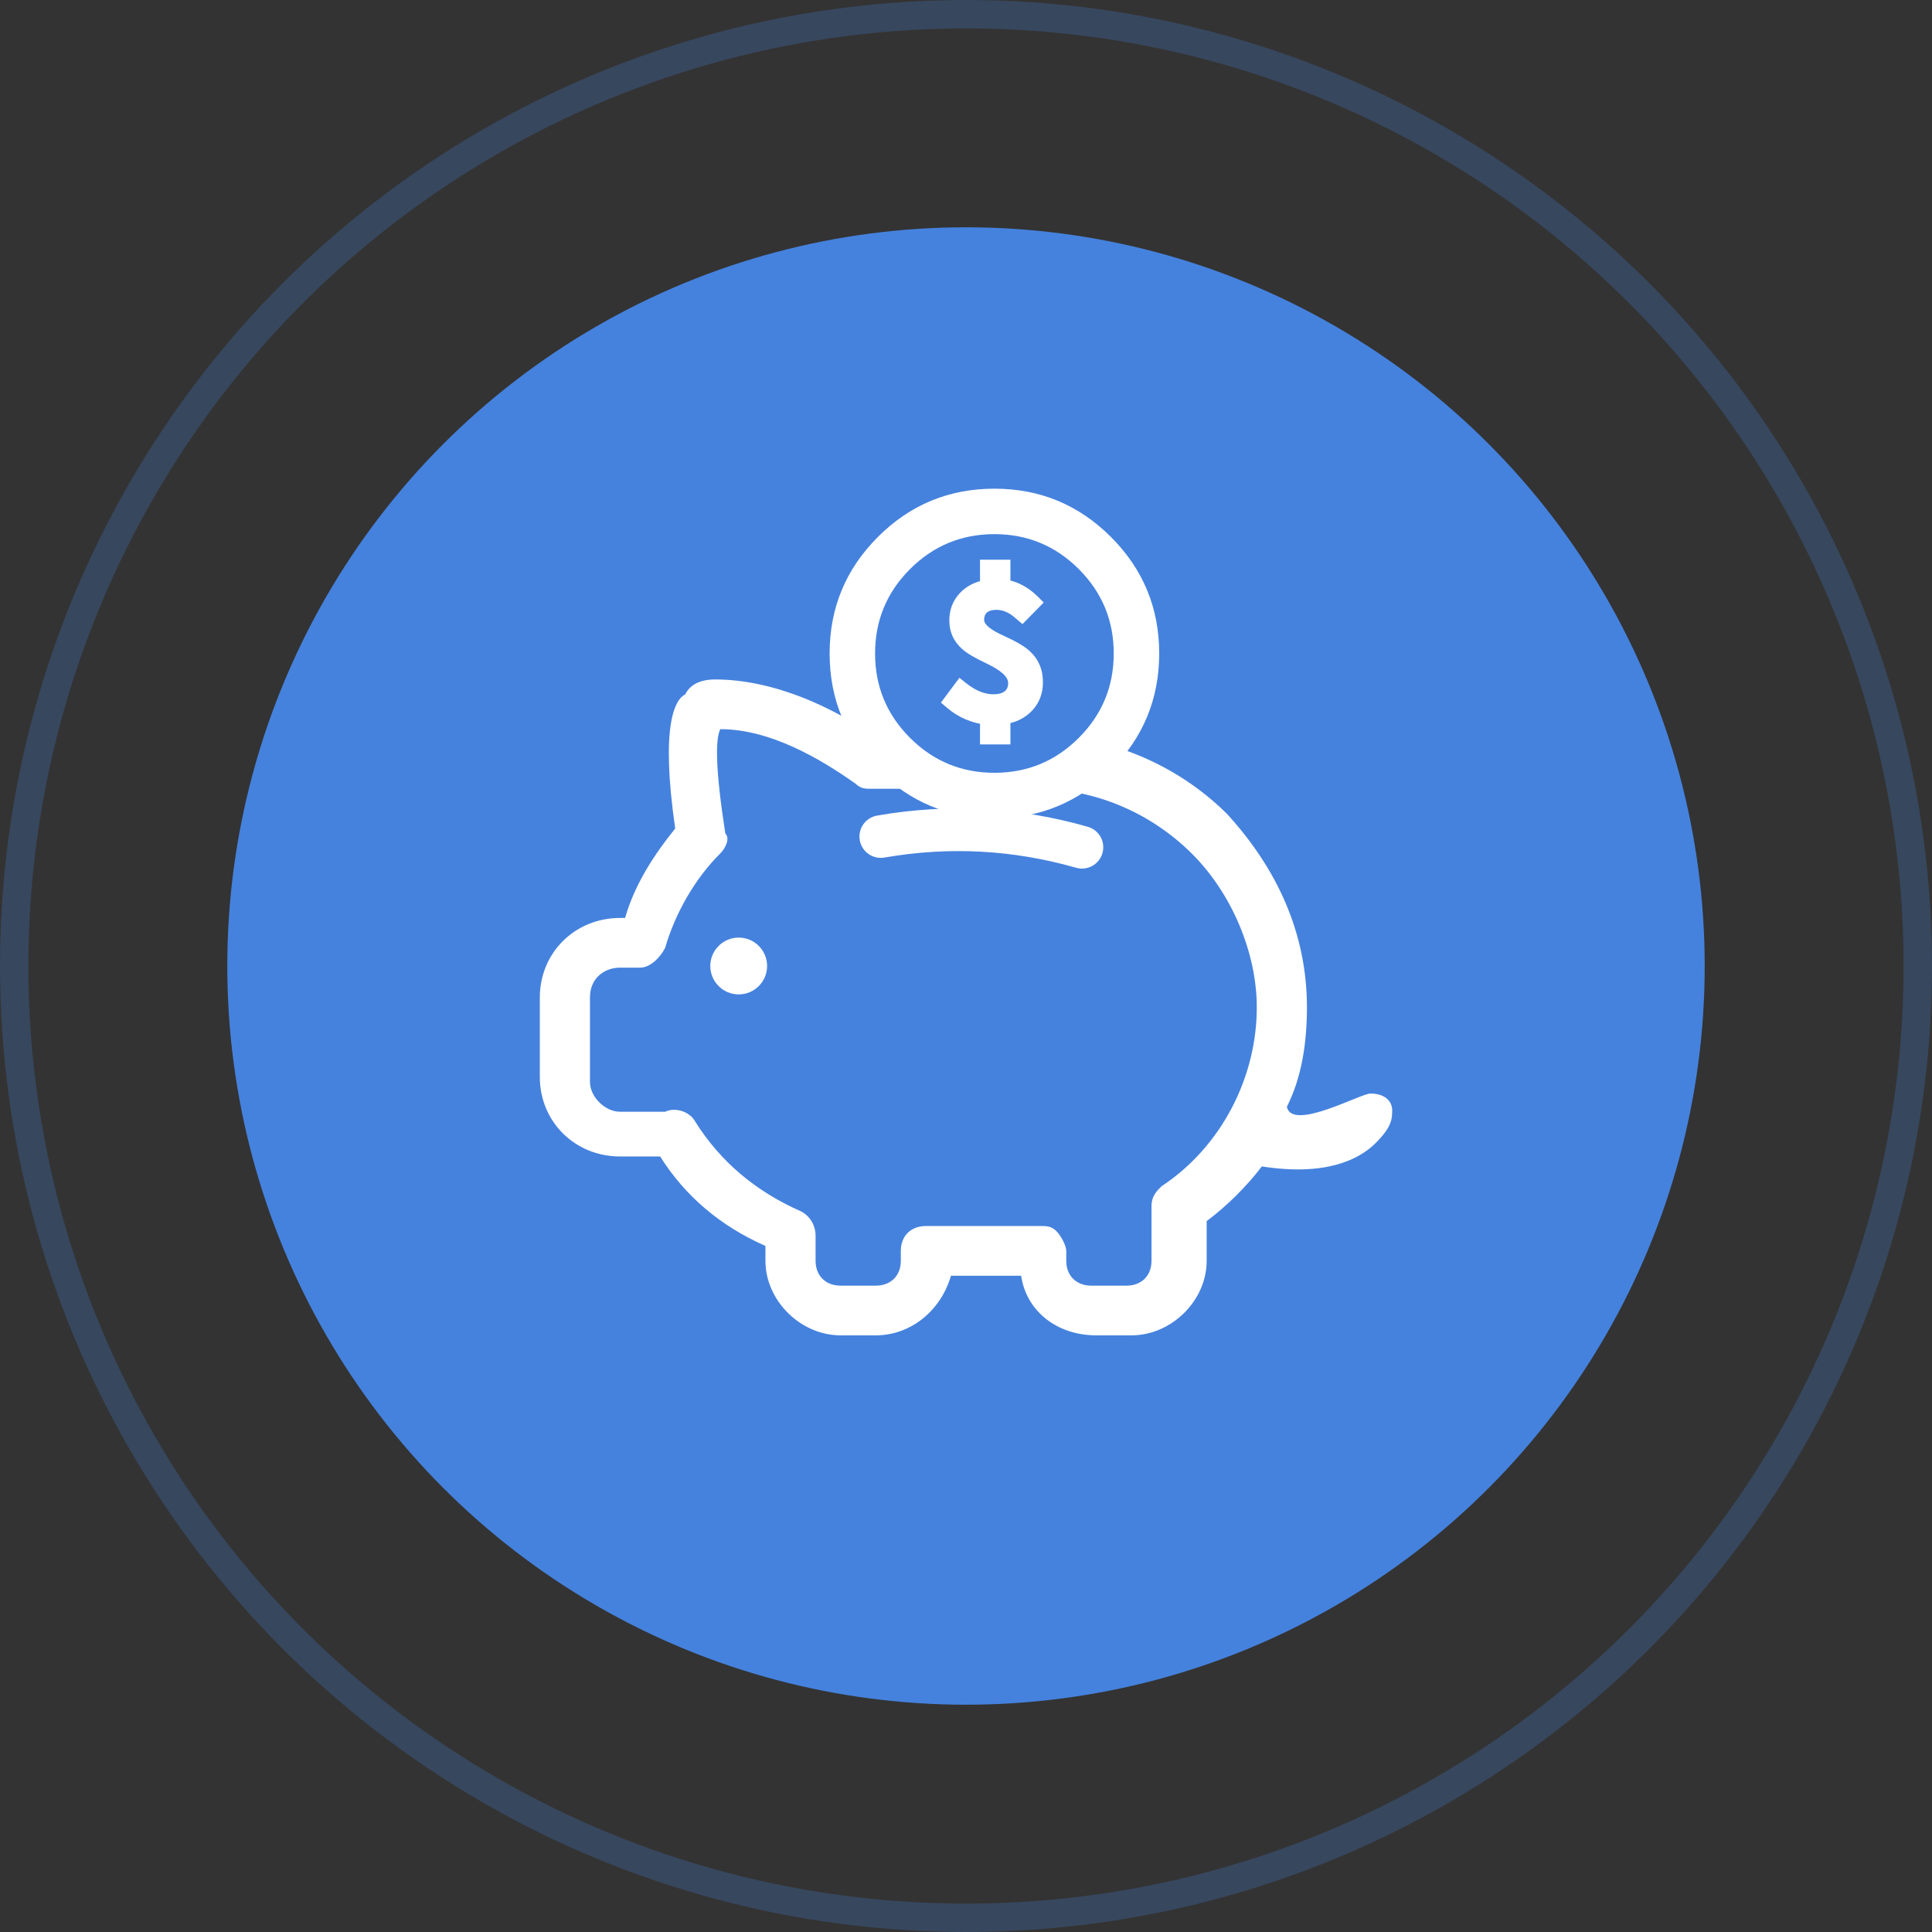 <svg xmlns="http://www.w3.org/2000/svg" xmlns:xlink="http://www.w3.org/1999/xlink" fill="none" version="1.1" width="68" height="68" viewBox="0 0 68 68"><rect x="0" y="0" width="68" height="68" fill="#333333" stroke="none"/><g style="mix-blend-mode:passthrough"><g style="opacity:0.5;mix-blend-mode:passthrough"><ellipse cx="34" cy="34" rx="33.5" ry="33.5" fill-opacity="0" stroke-opacity="0.5" stroke="#4582DE" fill="none" stroke-width="1"/></g><g style="mix-blend-mode:passthrough"><ellipse cx="34" cy="34" rx="26" ry="26" fill="#4582DE" fill-opacity="1"/></g><g style="mix-blend-mode:passthrough"><g><g><path d="M48.235,38.489C47.883,38.489,45.471,39.83,45.294,38.955C45.823,37.906,46,36.682,46,35.457C46,32.834,44.941,30.561,43.177,28.637C41.412,26.888,38.941,25.839,36.294,25.839L30.647,25.839C29.412,24.964,27.294,23.915,25.176,23.915C24.647,23.915,24.294,24.09,24.118,24.439C23.765,24.614,23.235,25.489,23.765,29.161C23.059,30.036,22.353,31.085,22,32.309L21.824,32.309C20.235,32.309,19,33.534,19,35.108L19,37.906C19,39.48,20.235,40.704,21.824,40.704L23.235,40.704C24.118,42.103,25.353,43.152,26.941,43.852L26.941,44.377C26.941,45.776,28.176,47,29.588,47L30.823,47C32.059,47,33.118,46.126,33.471,44.901L35.941,44.901C36.118,46.126,37.177,47,38.588,47L39.823,47C41.235,47,42.471,45.776,42.471,44.377L42.471,42.978C43.177,42.453,43.882,41.753,44.412,41.054C46.647,41.404,47.823,40.821,48.412,40.238C49,39.655,49,39.363,49,39.072C49,38.78,48.765,38.489,48.235,38.489ZM40.882,41.753C40.706,41.928,40.529,42.103,40.529,42.453L40.529,44.377C40.529,44.901,40.177,45.251,39.647,45.251L38.412,45.251C37.882,45.251,37.529,44.901,37.529,44.377L37.529,44.027C37.529,43.852,37.353,43.502,37.177,43.327C37,43.152,36.823,43.152,36.647,43.152L32.588,43.152C32.059,43.152,31.706,43.502,31.706,44.027L31.706,44.377C31.706,44.901,31.353,45.251,30.823,45.251L29.588,45.251C29.059,45.251,28.706,44.901,28.706,44.377L28.706,43.677L28.706,43.502C28.706,43.152,28.529,42.803,28.176,42.628C26.588,41.928,25.353,40.879,24.471,39.48C24.294,39.13,23.765,38.955,23.412,39.13L21.824,39.13C21.294,39.13,20.765,38.605,20.765,38.081L20.765,35.108C20.765,34.408,21.294,34.058,21.824,34.058L22.529,34.058C22.882,34.058,23.235,33.709,23.412,33.359C23.765,32.135,24.471,30.91,25.353,30.036C25.529,29.861,25.706,29.511,25.529,29.336C25.176,27.063,25.176,26.013,25.353,25.664C27.118,25.664,28.882,26.713,30.118,27.587C30.294,27.762,30.471,27.762,30.647,27.762L36.471,27.762C38.588,27.762,40.529,28.637,41.941,30.036C43.353,31.435,44.235,33.534,44.235,35.457C44.235,37.906,43,40.354,40.882,41.753Z" fill="#FFFFFF" fill-opacity="1"/></g></g><g style="mix-blend-mode:passthrough"><path d="M40,23C40,25.761,37.761,28,35,28C32.239,28,30,25.761,30,23C30,20.239,32.239,18,35,18C37.761,18,40,20.239,40,23Z" fill="#4582DE" fill-opacity="1"/><path d="M35,17.2Q37.402,17.2,39.101,18.899Q40.8,20.598,40.8,23Q40.8,25.402,39.101,27.101Q37.402,28.8,35,28.8Q32.598,28.8,30.899,27.101Q29.2,25.402,29.2,23Q29.2,20.598,30.899,18.899Q32.598,17.2,35,17.2L35,17.2ZM35,18.8Q33.26,18.8,32.03,20.03Q30.8,21.26,30.8,23Q30.8,24.74,32.03,25.97Q33.26,27.2,35,27.2Q36.74,27.2,37.97,25.97Q39.2,24.74,39.2,23Q39.2,21.26,37.97,20.03Q36.74,18.8,35,18.8L35,18.8Z" fill="#FFFFFF" fill-opacity="1"/></g><g><path d="M33.458,24.69L33.5,24.725C33.83,25.006,34.304,25.21,34.744,25.262L34.744,25.95L35.313,25.95L35.313,25.248C36.022,25.136,36.458,24.666,36.458,24.009C36.458,23.163,35.81,22.871,35.237,22.612C34.782,22.408,34.388,22.229,34.388,21.815C34.388,21.45,34.657,21.214,35.07,21.214C35.446,21.214,35.655,21.337,35.924,21.583L35.973,21.625L36.383,21.207L36.341,21.165C36.109,20.941,35.81,20.705,35.313,20.639L35.313,19.95L34.744,19.95L34.744,20.653C34.084,20.765,33.663,21.225,33.663,21.839C33.663,22.577,34.27,22.861,34.805,23.114C35.283,23.338,35.734,23.549,35.734,24.041C35.734,24.458,35.461,24.687,34.964,24.687C34.596,24.687,34.24,24.546,33.868,24.255L33.815,24.213L33.458,24.69Z" fill="#FFFFFF" fill-opacity="1"/><path d="M36.167,21.345Q35.761,20.951,35.28,20.886L35.063,20.857L35.063,19.95L35.313,19.95L35.313,20.2L34.744,20.2L34.744,19.95L34.994,19.95L34.994,20.864L34.786,20.899Q33.913,21.048,33.913,21.839Q33.913,22.215,34.198,22.47Q34.388,22.64,34.906,22.885L34.912,22.888L34.916,22.89Q35.414,23.124,35.61,23.286Q35.984,23.595,35.984,24.041Q35.984,24.937,34.964,24.937Q34.333,24.937,33.714,24.451L33.66,24.409L33.815,24.213L34.015,24.362L33.659,24.84L33.458,24.69L33.62,24.499L33.662,24.534Q34.135,24.938,34.774,25.014L34.994,25.04L34.994,25.95L34.744,25.95L34.744,25.7L35.313,25.7L35.313,25.95L35.063,25.95L35.063,25.035L35.274,25.001Q36.208,24.853,36.208,24.009Q36.208,23.56,35.897,23.278Q35.693,23.093,35.139,22.842L35.134,22.839Q34.669,22.631,34.488,22.489Q34.138,22.214,34.138,21.815Q34.138,21.428,34.409,21.19Q34.666,20.964,35.07,20.964Q35.617,20.964,36.092,21.398L35.924,21.583L36.086,21.393L36.135,21.435L35.973,21.625L35.795,21.45L36.204,21.032L36.383,21.207L36.206,21.384L36.164,21.342L36.167,21.345ZM36.518,20.989L36.735,21.206L35.988,21.966L35.758,21.771L35.755,21.768Q35.423,21.464,35.07,21.464Q34.638,21.464,34.638,21.815Q34.638,22.069,35.341,22.384L35.346,22.386Q35.971,22.67,36.233,22.907Q36.708,23.339,36.708,24.009Q36.708,24.599,36.335,25.003Q35.97,25.397,35.352,25.495L35.313,25.248L35.563,25.248L35.563,26.2L34.494,26.2L34.494,25.262L34.744,25.262L34.714,25.51Q33.926,25.416,33.338,24.916L33.118,24.729L33.768,23.857L34.022,24.058Q34.505,24.437,34.964,24.437Q35.484,24.437,35.484,24.041Q35.484,23.709,34.703,23.342L34.698,23.34Q34.695,23.338,34.692,23.337Q34.109,23.061,33.864,22.843Q33.413,22.439,33.413,21.839Q33.413,21.282,33.771,20.889Q34.122,20.505,34.702,20.406L34.744,20.653L34.494,20.653L34.494,19.7L35.563,19.7L35.563,20.639L35.313,20.639L35.346,20.391Q35.992,20.478,36.515,20.986L36.518,20.989Z" fill="#FFFFFF" fill-opacity="1"/></g></g><g style="mix-blend-mode:passthrough"><path d="M37.875,30.542Q34.54,29.59,31.129,30.183L30.871,28.706Q34.622,28.053,38.287,29.1L37.875,30.542ZM38.831,29.821Q38.831,29.895,38.817,29.968Q38.802,30.04,38.774,30.108Q38.746,30.176,38.705,30.238Q38.664,30.299,38.611,30.352Q38.559,30.404,38.498,30.445Q38.436,30.486,38.368,30.514Q38.3,30.542,38.227,30.557Q38.155,30.571,38.081,30.571Q38.007,30.571,37.935,30.557Q37.862,30.542,37.794,30.514Q37.726,30.486,37.664,30.445Q37.603,30.404,37.551,30.352Q37.498,30.299,37.457,30.238Q37.416,30.176,37.388,30.108Q37.36,30.04,37.345,29.968Q37.331,29.895,37.331,29.821Q37.331,29.747,37.345,29.675Q37.36,29.602,37.388,29.534Q37.416,29.466,37.457,29.405Q37.498,29.343,37.551,29.291Q37.603,29.239,37.664,29.198Q37.726,29.157,37.794,29.128Q37.862,29.1,37.935,29.086Q38.007,29.071,38.081,29.071Q38.155,29.071,38.227,29.086Q38.3,29.1,38.368,29.128Q38.436,29.157,38.498,29.198Q38.559,29.239,38.611,29.291Q38.664,29.343,38.705,29.405Q38.746,29.466,38.774,29.534Q38.802,29.602,38.817,29.675Q38.831,29.747,38.831,29.821ZM31.75,29.444Q31.75,29.518,31.736,29.591Q31.721,29.663,31.693,29.731Q31.665,29.8,31.624,29.861Q31.583,29.922,31.53,29.975Q31.478,30.027,31.417,30.068Q31.355,30.109,31.287,30.137Q31.219,30.166,31.146,30.18Q31.074,30.194,31,30.194Q30.926,30.194,30.854,30.18Q30.781,30.166,30.713,30.137Q30.645,30.109,30.583,30.068Q30.522,30.027,30.47,29.975Q30.417,29.922,30.376,29.861Q30.335,29.8,30.307,29.731Q30.279,29.663,30.264,29.591Q30.25,29.518,30.25,29.444Q30.25,29.371,30.264,29.298Q30.279,29.226,30.307,29.157Q30.335,29.089,30.376,29.028Q30.417,28.966,30.47,28.914Q30.522,28.862,30.583,28.821Q30.645,28.78,30.713,28.751Q30.781,28.723,30.854,28.709Q30.926,28.694,31,28.694Q31.074,28.694,31.146,28.709Q31.219,28.723,31.287,28.751Q31.355,28.78,31.417,28.821Q31.478,28.862,31.53,28.914Q31.583,28.966,31.624,29.028Q31.665,29.089,31.693,29.157Q31.721,29.226,31.736,29.298Q31.75,29.371,31.75,29.444Z" fill="#FFFFFF" fill-opacity="1"/></g><g><path d="M25,34C25,34.551,25.449,35,26,35C26.551,35,27,34.551,27,34C27,33.449,26.551,33,26,33C25.449,33,25,33.449,25,34Z" fill="#FFFFFF" fill-opacity="1"/></g></g></svg>